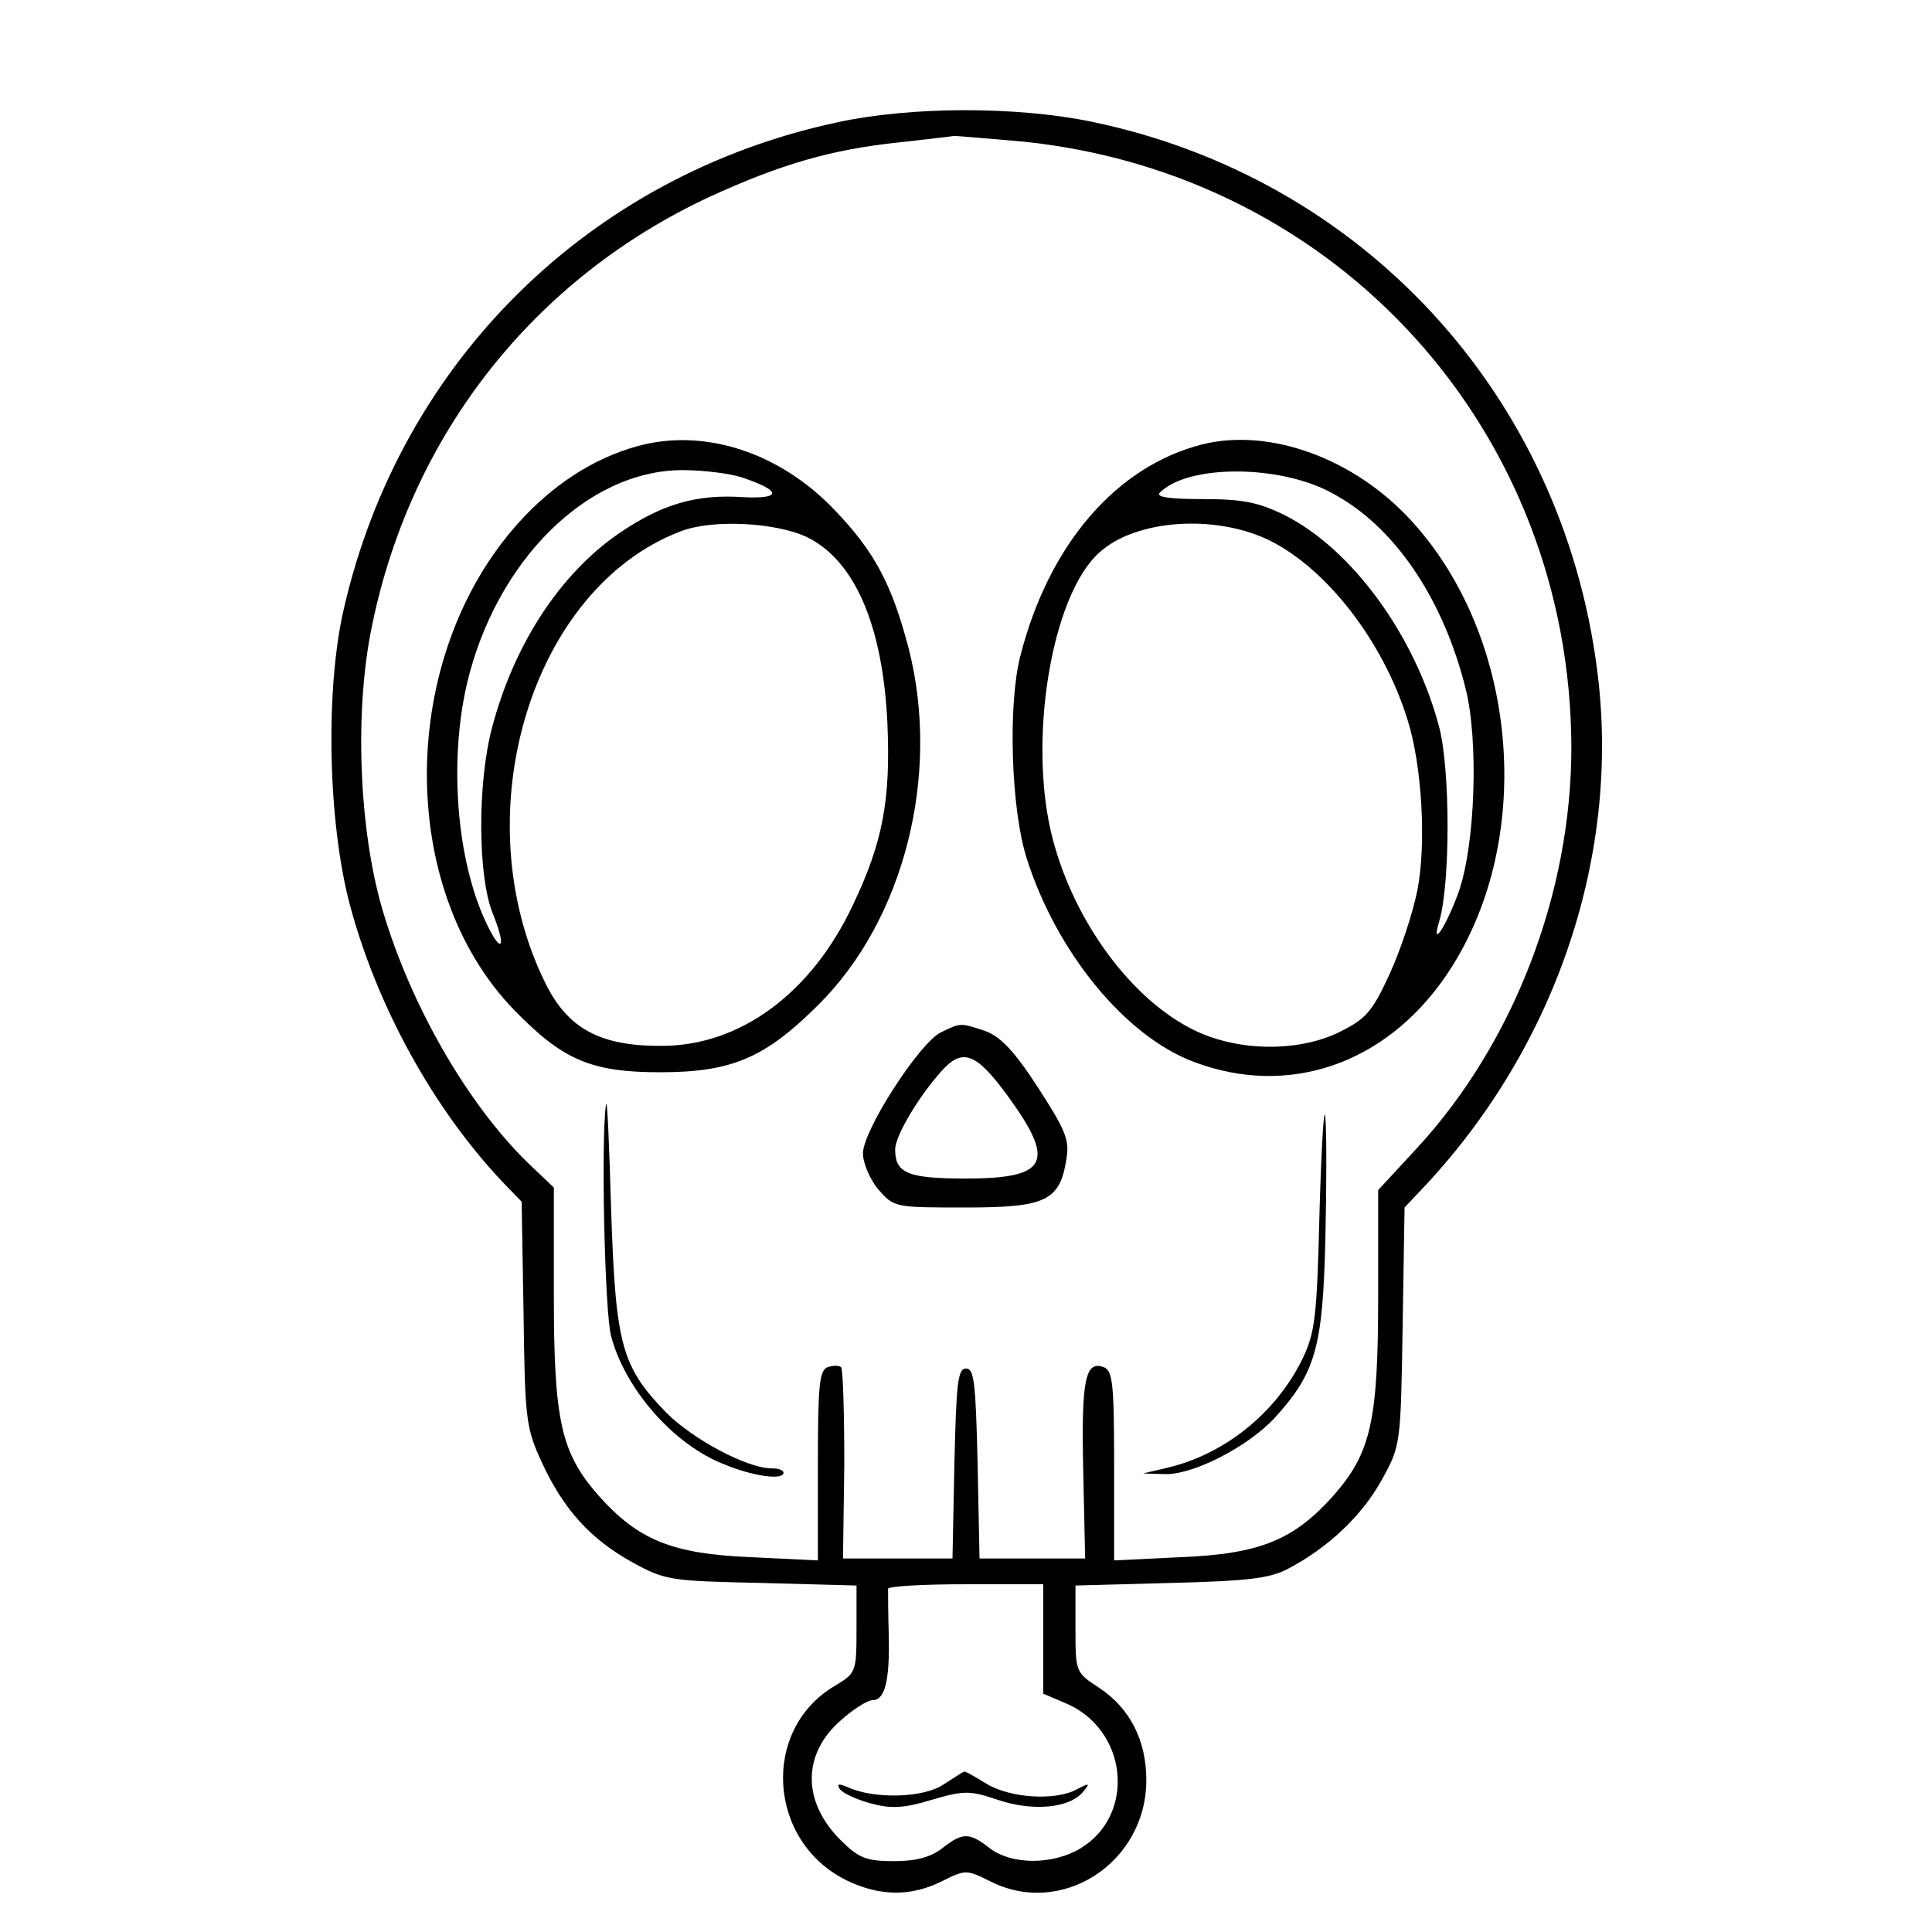 <?xml version="1.0" standalone="no"?>
<!DOCTYPE svg PUBLIC "-//W3C//DTD SVG 20010904//EN"
 "http://www.w3.org/TR/2001/REC-SVG-20010904/DTD/svg10.dtd">
<svg version="1.0" xmlns="http://www.w3.org/2000/svg"
 width="300pt" height="300pt" viewBox="0 0 300 300"
 preserveAspectRatio="xMidYMid meet">
<g transform="translate(0,300) scale(0.1,-0.1)"
fill="#000000" stroke="none">
<path d="M1300 2810 c-384 -82 -678 -371 -766 -755 -29 -124 -25 -330 9 -459
42 -158 130 -318 238 -432 l29 -30 3 -175 c2 -163 4 -177 28 -229 34 -74 76
-120 141 -156 51 -28 59 -29 201 -32 l147 -4 0 -68 c0 -67 -1 -68 -34 -88
-115 -68 -104 -242 19 -302 52 -25 100 -25 148 -1 36 18 38 18 74 0 111 -57
243 28 243 157 0 62 -26 112 -73 143 -37 24 -37 25 -37 92 l0 67 148 4 c119 3
154 7 182 22 63 33 115 83 145 137 30 54 30 55 33 239 l3 185 33 35 c204 219
303 516 266 800 -55 428 -365 764 -785 851 -116 24 -280 24 -395 -1z m290 -30
c489 -51 849 -450 850 -941 0 -225 -89 -458 -239 -621 l-61 -66 0 -164 c0
-195 -11 -244 -70 -311 -61 -68 -113 -90 -237 -95 l-103 -5 0 147 c0 125 -2
148 -16 153 -29 11 -35 -20 -32 -159 l3 -138 -82 0 -82 0 -3 148 c-3 123 -5
147 -18 147 -13 0 -15 -24 -18 -147 l-3 -148 -85 0 -85 0 2 146 c0 80 -2 148
-5 151 -3 3 -12 3 -21 0 -13 -5 -15 -30 -15 -153 l0 -147 -103 5 c-124 5 -176
27 -237 95 -59 67 -70 116 -70 313 l0 166 -41 39 c-93 91 -181 243 -225 392
-37 126 -44 311 -16 443 61 296 251 537 523 664 111 51 190 74 296 85 43 5 81
9 84 10 4 0 53 -4 109 -9z m30 -2325 l0 -85 33 -14 c98 -40 112 -173 25 -226
-43 -26 -107 -26 -141 0 -32 25 -42 25 -74 0 -18 -14 -41 -20 -75 -20 -43 0
-55 5 -83 33 -60 60 -59 134 1 186 19 17 41 31 49 31 19 0 27 30 25 103 -1 34
-1 65 -1 70 1 4 55 7 121 7 l120 0 0 -85z"/>
<path d="M989 2307 c-68 -19 -131 -60 -184 -119 -187 -208 -190 -568 -6 -757
75 -77 119 -96 226 -96 111 0 163 22 246 105 133 132 190 357 140 553 -26 99
-52 149 -114 214 -86 91 -204 129 -308 100z m162 -48 c63 -21 64 -34 3 -31
-73 5 -127 -11 -194 -57 -91 -63 -162 -172 -196 -301 -23 -87 -22 -231 1 -288
22 -54 14 -66 -10 -15 -46 97 -58 250 -30 371 45 191 187 332 335 332 31 0 72
-5 91 -11z m102 -93 c74 -36 118 -137 125 -290 5 -118 -7 -184 -54 -282 -64
-136 -174 -217 -294 -218 -97 -1 -147 26 -182 95 -130 260 -25 615 209 704 49
19 147 14 196 -9z"/>
<path d="M1867 2310 c-134 -34 -239 -156 -283 -330 -19 -76 -14 -236 10 -312
46 -146 153 -277 260 -317 146 -55 296 -4 390 132 141 204 117 524 -53 709
-88 96 -219 144 -324 118z m202 -76 c96 -51 172 -163 207 -304 20 -80 15 -241
-11 -315 -19 -53 -44 -91 -30 -45 17 58 17 234 0 300 -37 142 -135 277 -240
330 -41 20 -65 25 -127 25 -51 0 -74 3 -67 10 43 44 187 44 268 -1z m-96 -74
c89 -45 176 -158 213 -279 22 -70 29 -191 15 -263 -7 -35 -26 -93 -43 -130
-27 -59 -37 -70 -77 -90 -64 -32 -158 -31 -226 2 -97 47 -186 167 -220 296
-40 150 -3 379 72 446 57 52 182 60 266 18z"/>
<path d="M1461 1397 c-33 -16 -121 -152 -121 -188 0 -15 11 -41 24 -56 24 -28
26 -28 135 -28 125 0 147 10 157 76 5 29 -2 45 -44 110 -37 57 -58 79 -82 88
-39 13 -38 13 -69 -2z m104 -99 c75 -103 62 -128 -65 -128 -90 0 -110 8 -110
45 0 21 36 82 73 123 32 35 53 27 102 -40z"/>
<path d="M941 1285 c-8 -54 -2 -325 8 -360 22 -83 98 -169 176 -199 41 -17 85
-24 91 -15 3 5 -5 9 -18 9 -38 0 -122 45 -163 86 -70 72 -79 105 -86 314 -3
102 -6 176 -8 165z"/>
<path d="M2049 1120 c-4 -166 -7 -190 -27 -231 -41 -83 -120 -147 -209 -168
l-38 -9 34 -1 c44 -1 128 42 170 87 64 70 75 110 79 277 2 83 2 168 0 190 -2
22 -6 -43 -9 -145z"/>
<path d="M1465 229 c-31 -21 -108 -23 -149 -4 -14 6 -17 5 -12 -3 4 -6 25 -16
47 -22 32 -9 52 -8 95 5 51 15 60 15 104 0 54 -18 111 -13 132 13 11 13 10 14
-9 4 -34 -19 -104 -14 -141 8 -18 11 -33 20 -35 19 -1 0 -15 -9 -32 -20z"/>
</g>
</svg>
